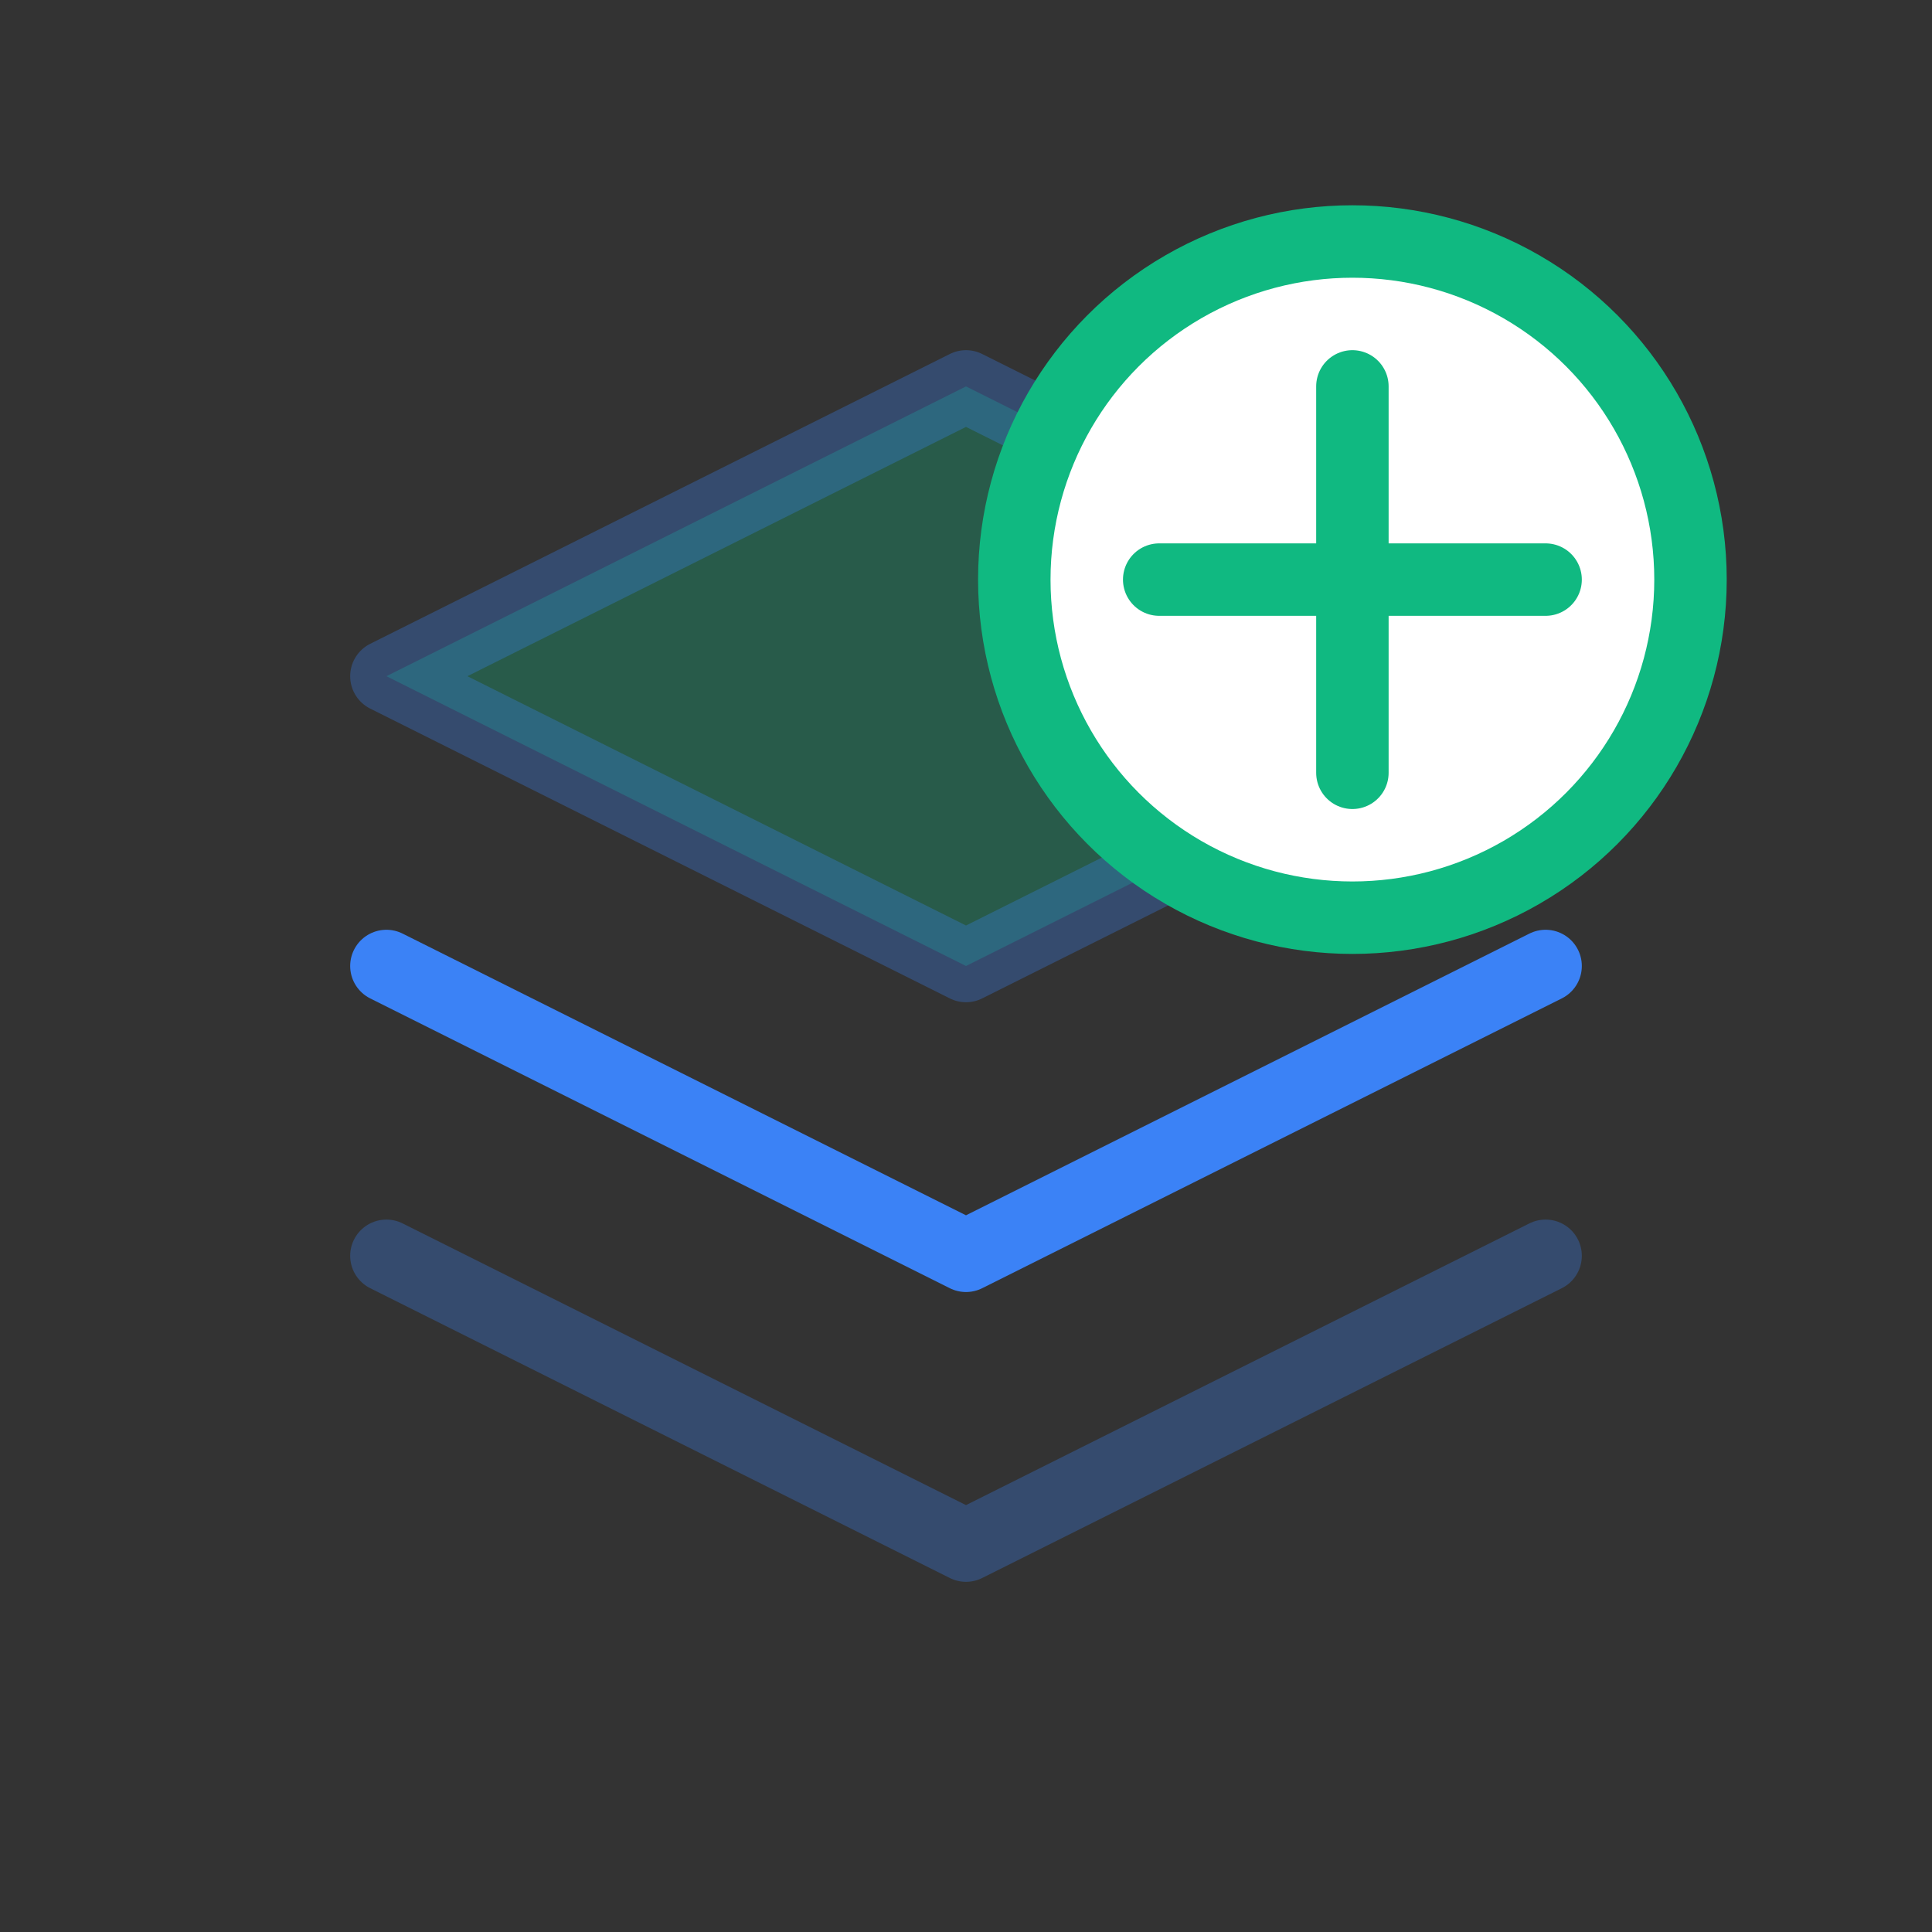 <svg xmlns="http://www.w3.org/2000/svg" width="40" height="40" viewBox="150 250 40 40"><rect x="150" y="250" width="40" height="40" fill="#333333" stroke="none"/><g stroke-width="1.5" transform="translate(150 250)"><path fill="#10B981" stroke="#3B82F6" stroke-linejoin="round" d="M20 8 8 14l12 6 12-6Z" opacity=".3"/><path fill="none" stroke="#3B82F6" stroke-linecap="round" stroke-linejoin="round" d="m8 20 12 6 12-6"/><path fill="none" stroke="#3B82F6" stroke-linecap="round" stroke-linejoin="round" d="m8 26 12 6 12-6" opacity=".3"/><circle cx="28" cy="12" r="7" fill="#fff" stroke="#10B981"/><path stroke="#10B981" stroke-linecap="round" d="M28 8v8M24 12h8"/></g></svg>